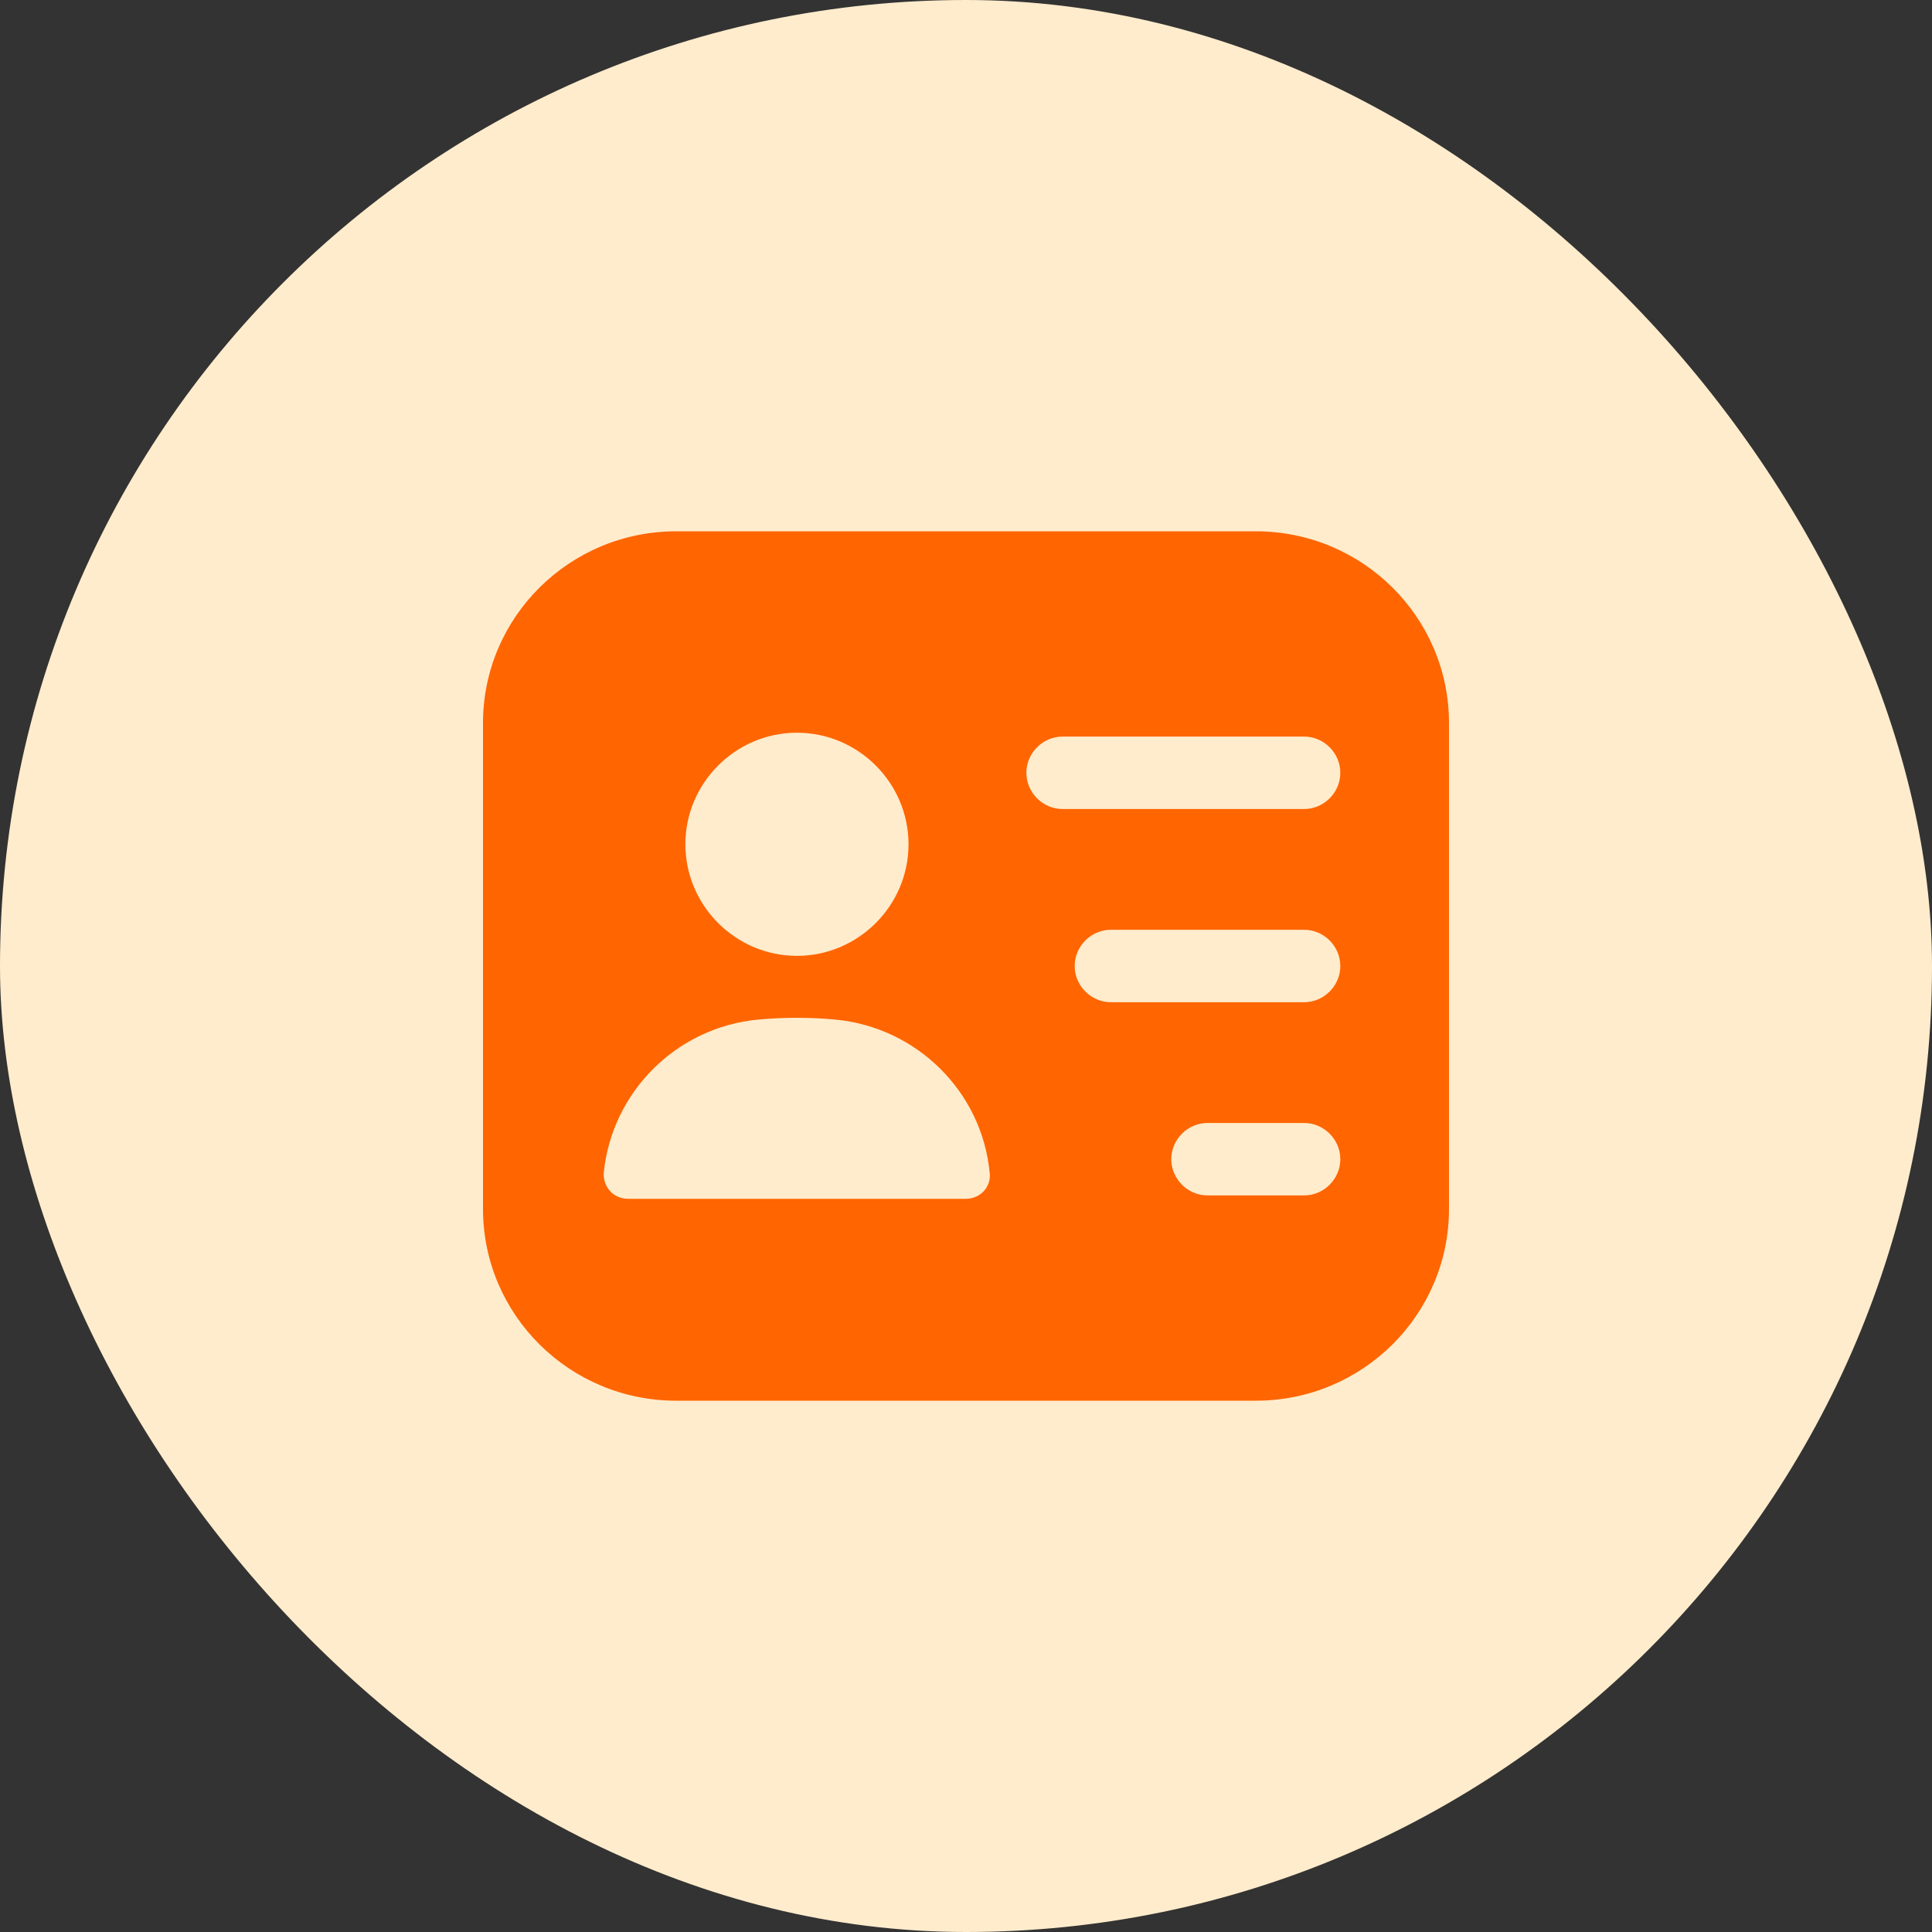 <svg width="40" height="40" viewBox="0 0 40 40" fill="none" xmlns="http://www.w3.org/2000/svg">
<rect x="0" y="0" width="40" height="40" fill="#333333" stroke="none"/>
<rect width="40" height="40" rx="20" fill="#FFECCC"/>
<path d="M26 11H14C11.79 11 10 12.78 10 14.97V25.03C10 27.22 11.79 29 14 29H26C28.21 29 30 27.22 30 25.03V14.97C30 12.78 28.21 11 26 11ZM16.5 15.17C17.77 15.17 18.81 16.21 18.81 17.48C18.81 18.75 17.77 19.79 16.5 19.79C15.23 19.79 14.19 18.75 14.19 17.48C14.19 16.21 15.23 15.17 16.5 15.17ZM20.37 24.66C20.28 24.76 20.14 24.82 20 24.82H13C12.86 24.82 12.72 24.76 12.63 24.66C12.54 24.56 12.49 24.42 12.5 24.28C12.67 22.6 14.01 21.27 15.69 21.11C16.22 21.06 16.77 21.06 17.3 21.11C18.98 21.27 20.33 22.6 20.49 24.28C20.51 24.42 20.46 24.56 20.37 24.66ZM27 24.75H25C24.59 24.75 24.25 24.41 24.25 24C24.25 23.59 24.59 23.25 25 23.25H27C27.41 23.25 27.75 23.59 27.75 24C27.75 24.41 27.41 24.75 27 24.75ZM27 20.75H23C22.59 20.75 22.25 20.41 22.25 20C22.25 19.59 22.59 19.25 23 19.25H27C27.41 19.25 27.75 19.59 27.75 20C27.75 20.41 27.41 20.75 27 20.75ZM27 16.75H22C21.59 16.75 21.25 16.41 21.25 16C21.25 15.59 21.59 15.25 22 15.25H27C27.41 15.25 27.75 15.59 27.75 16C27.75 16.41 27.41 16.75 27 16.75Z" fill="#FF6501"/>
</svg>
